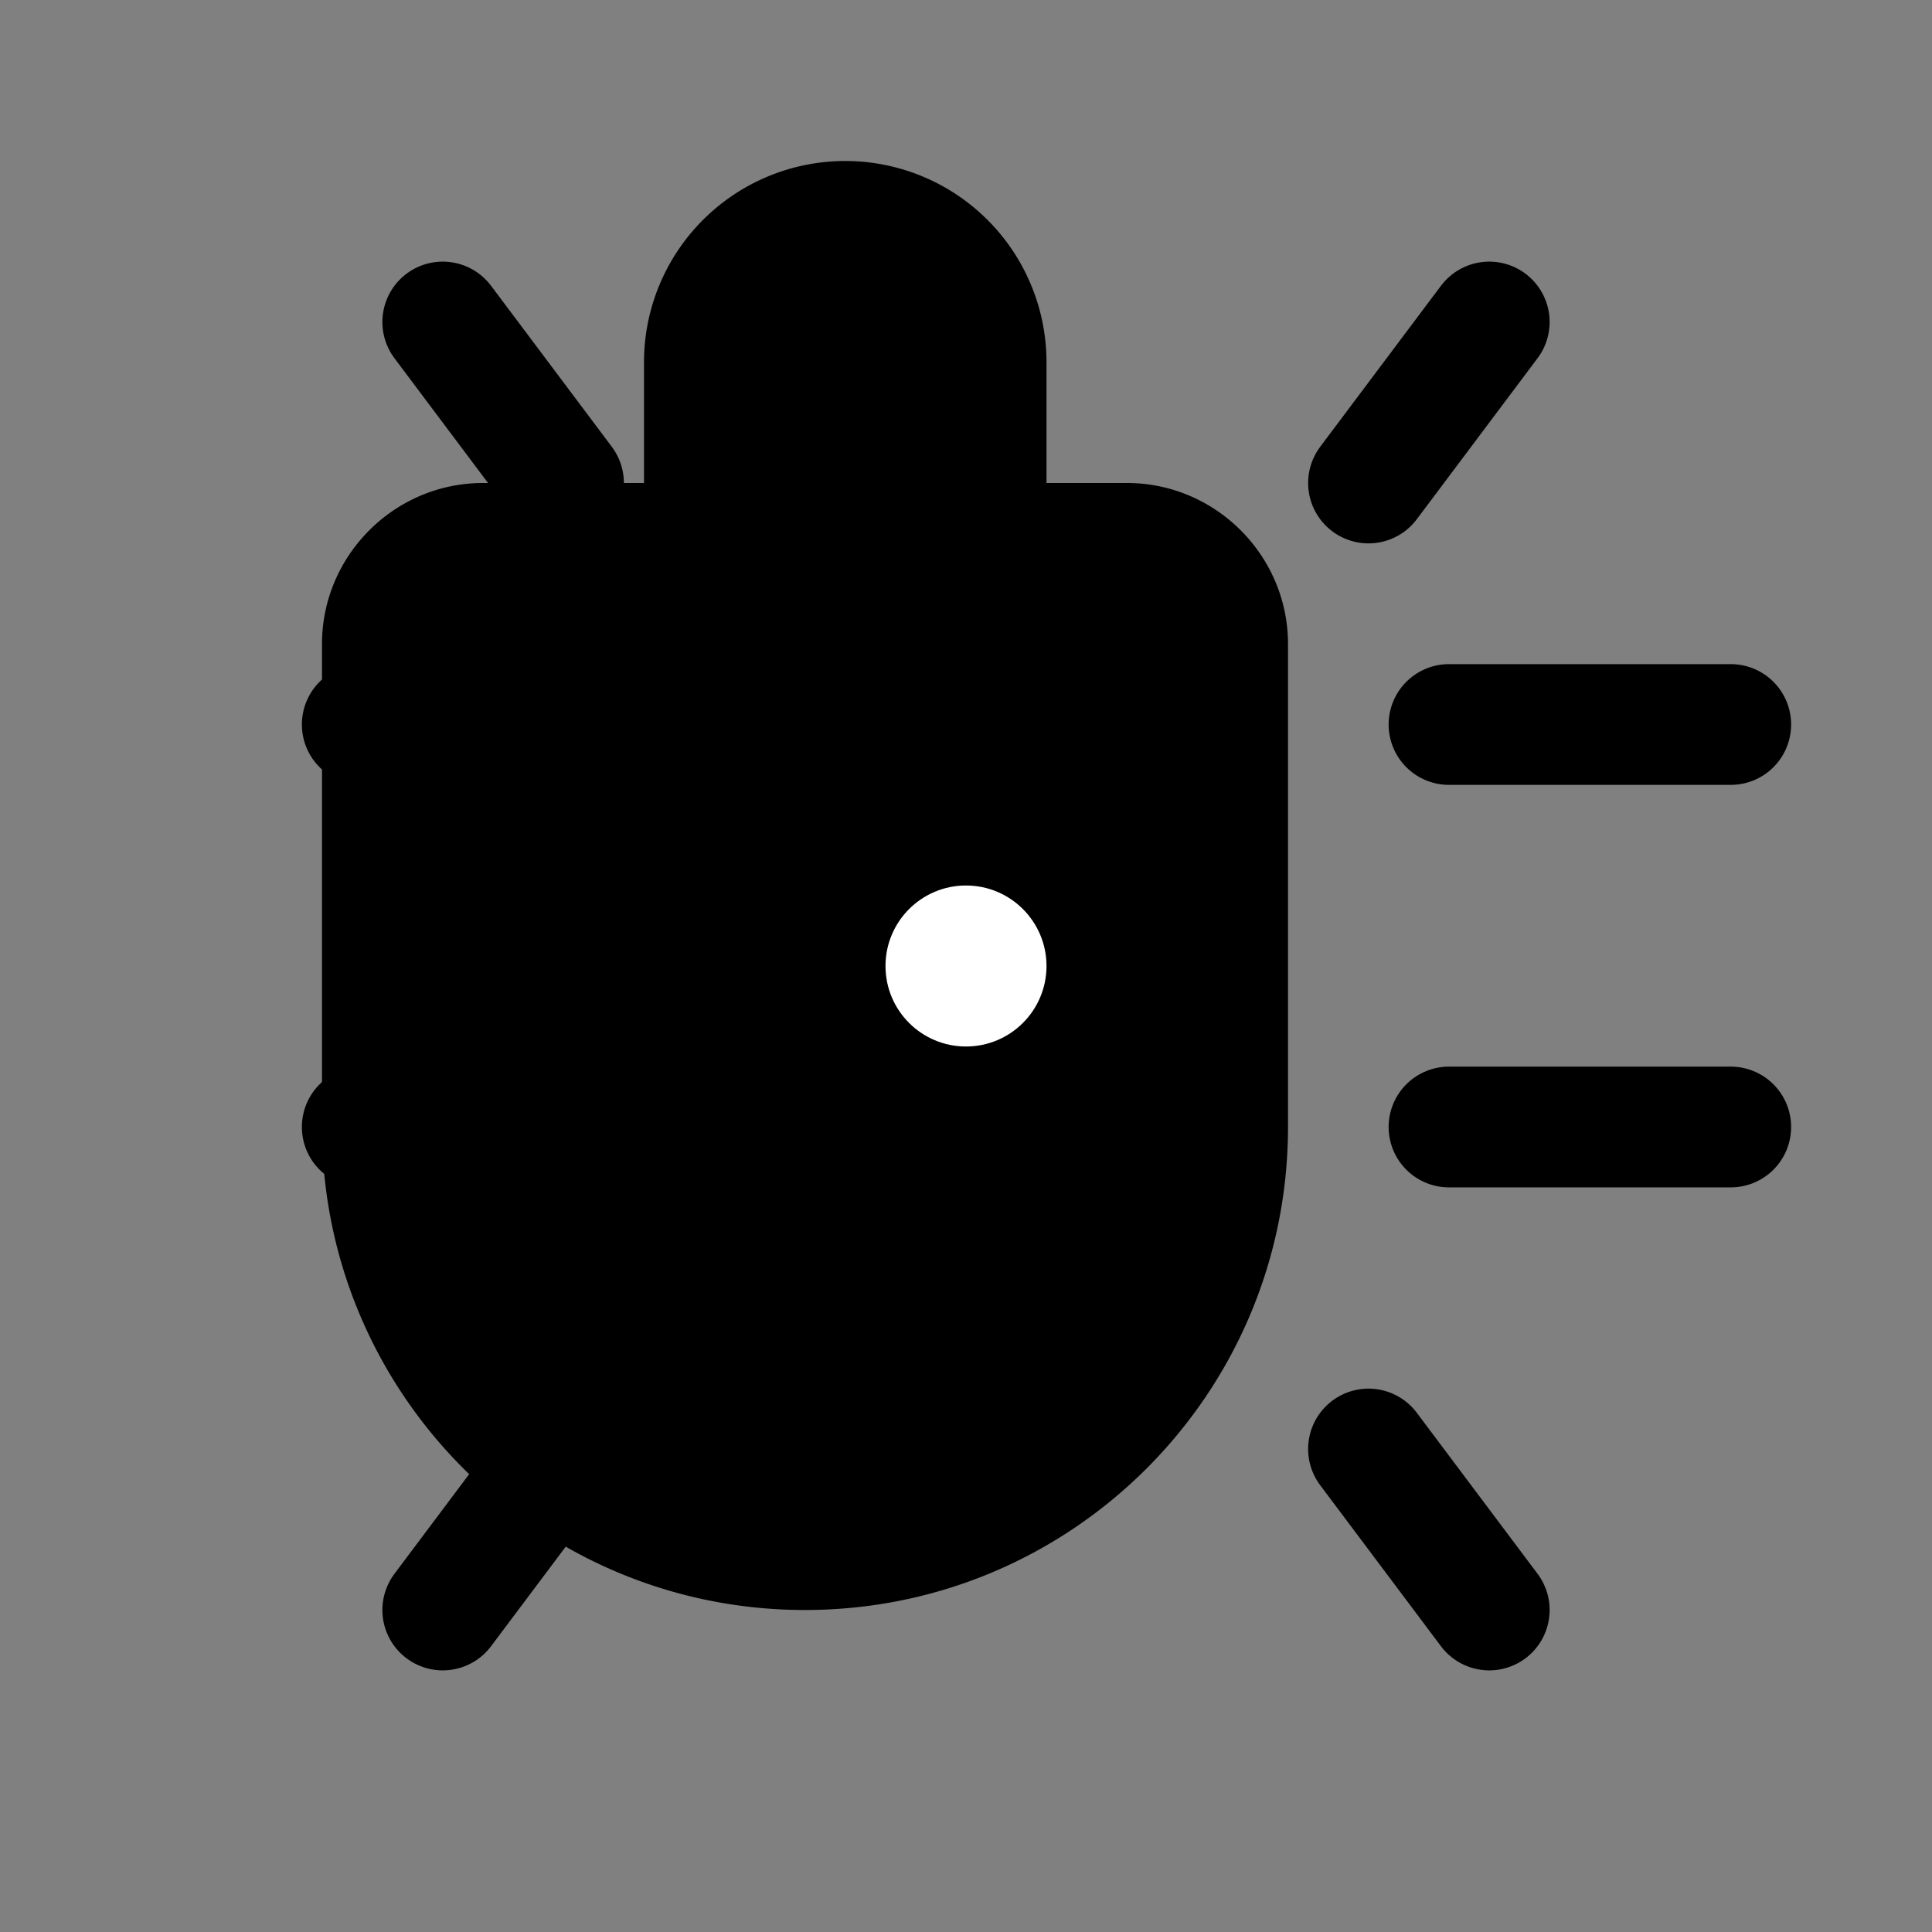 <svg width="24" height="24" viewBox="0 0 24 24" fill="none" xmlns="http://www.w3.org/2000/svg">
  <rect x="0" y="0" width="24" height="24" fill="#808080" stroke="none"/>
  <path d="M18 14h3.5M4.5 14H8M18 9h3.5M4.5 9H8" stroke="currentColor" stroke-width="1.5" stroke-linecap="round"/>
  <path d="m18.5 4-1.5 2M5.5 4l1.5 2M18.5 20l-1.5-2M5.5 20l1.5-2" stroke="currentColor" stroke-width="1.5" stroke-linecap="round"/>
  <path d="M8 6V4.5a2.5 2.5 0 0 1 5 0V6h1c1.1 0 2 .9 2 2v6c0 3.314-2.686 6-6 6s-6-2.686-6-6V8c0-1.1.9-2 2-2h1z" fill="currentColor"/>
  <circle cx="12" cy="12" r="1" fill="white"/>
</svg>